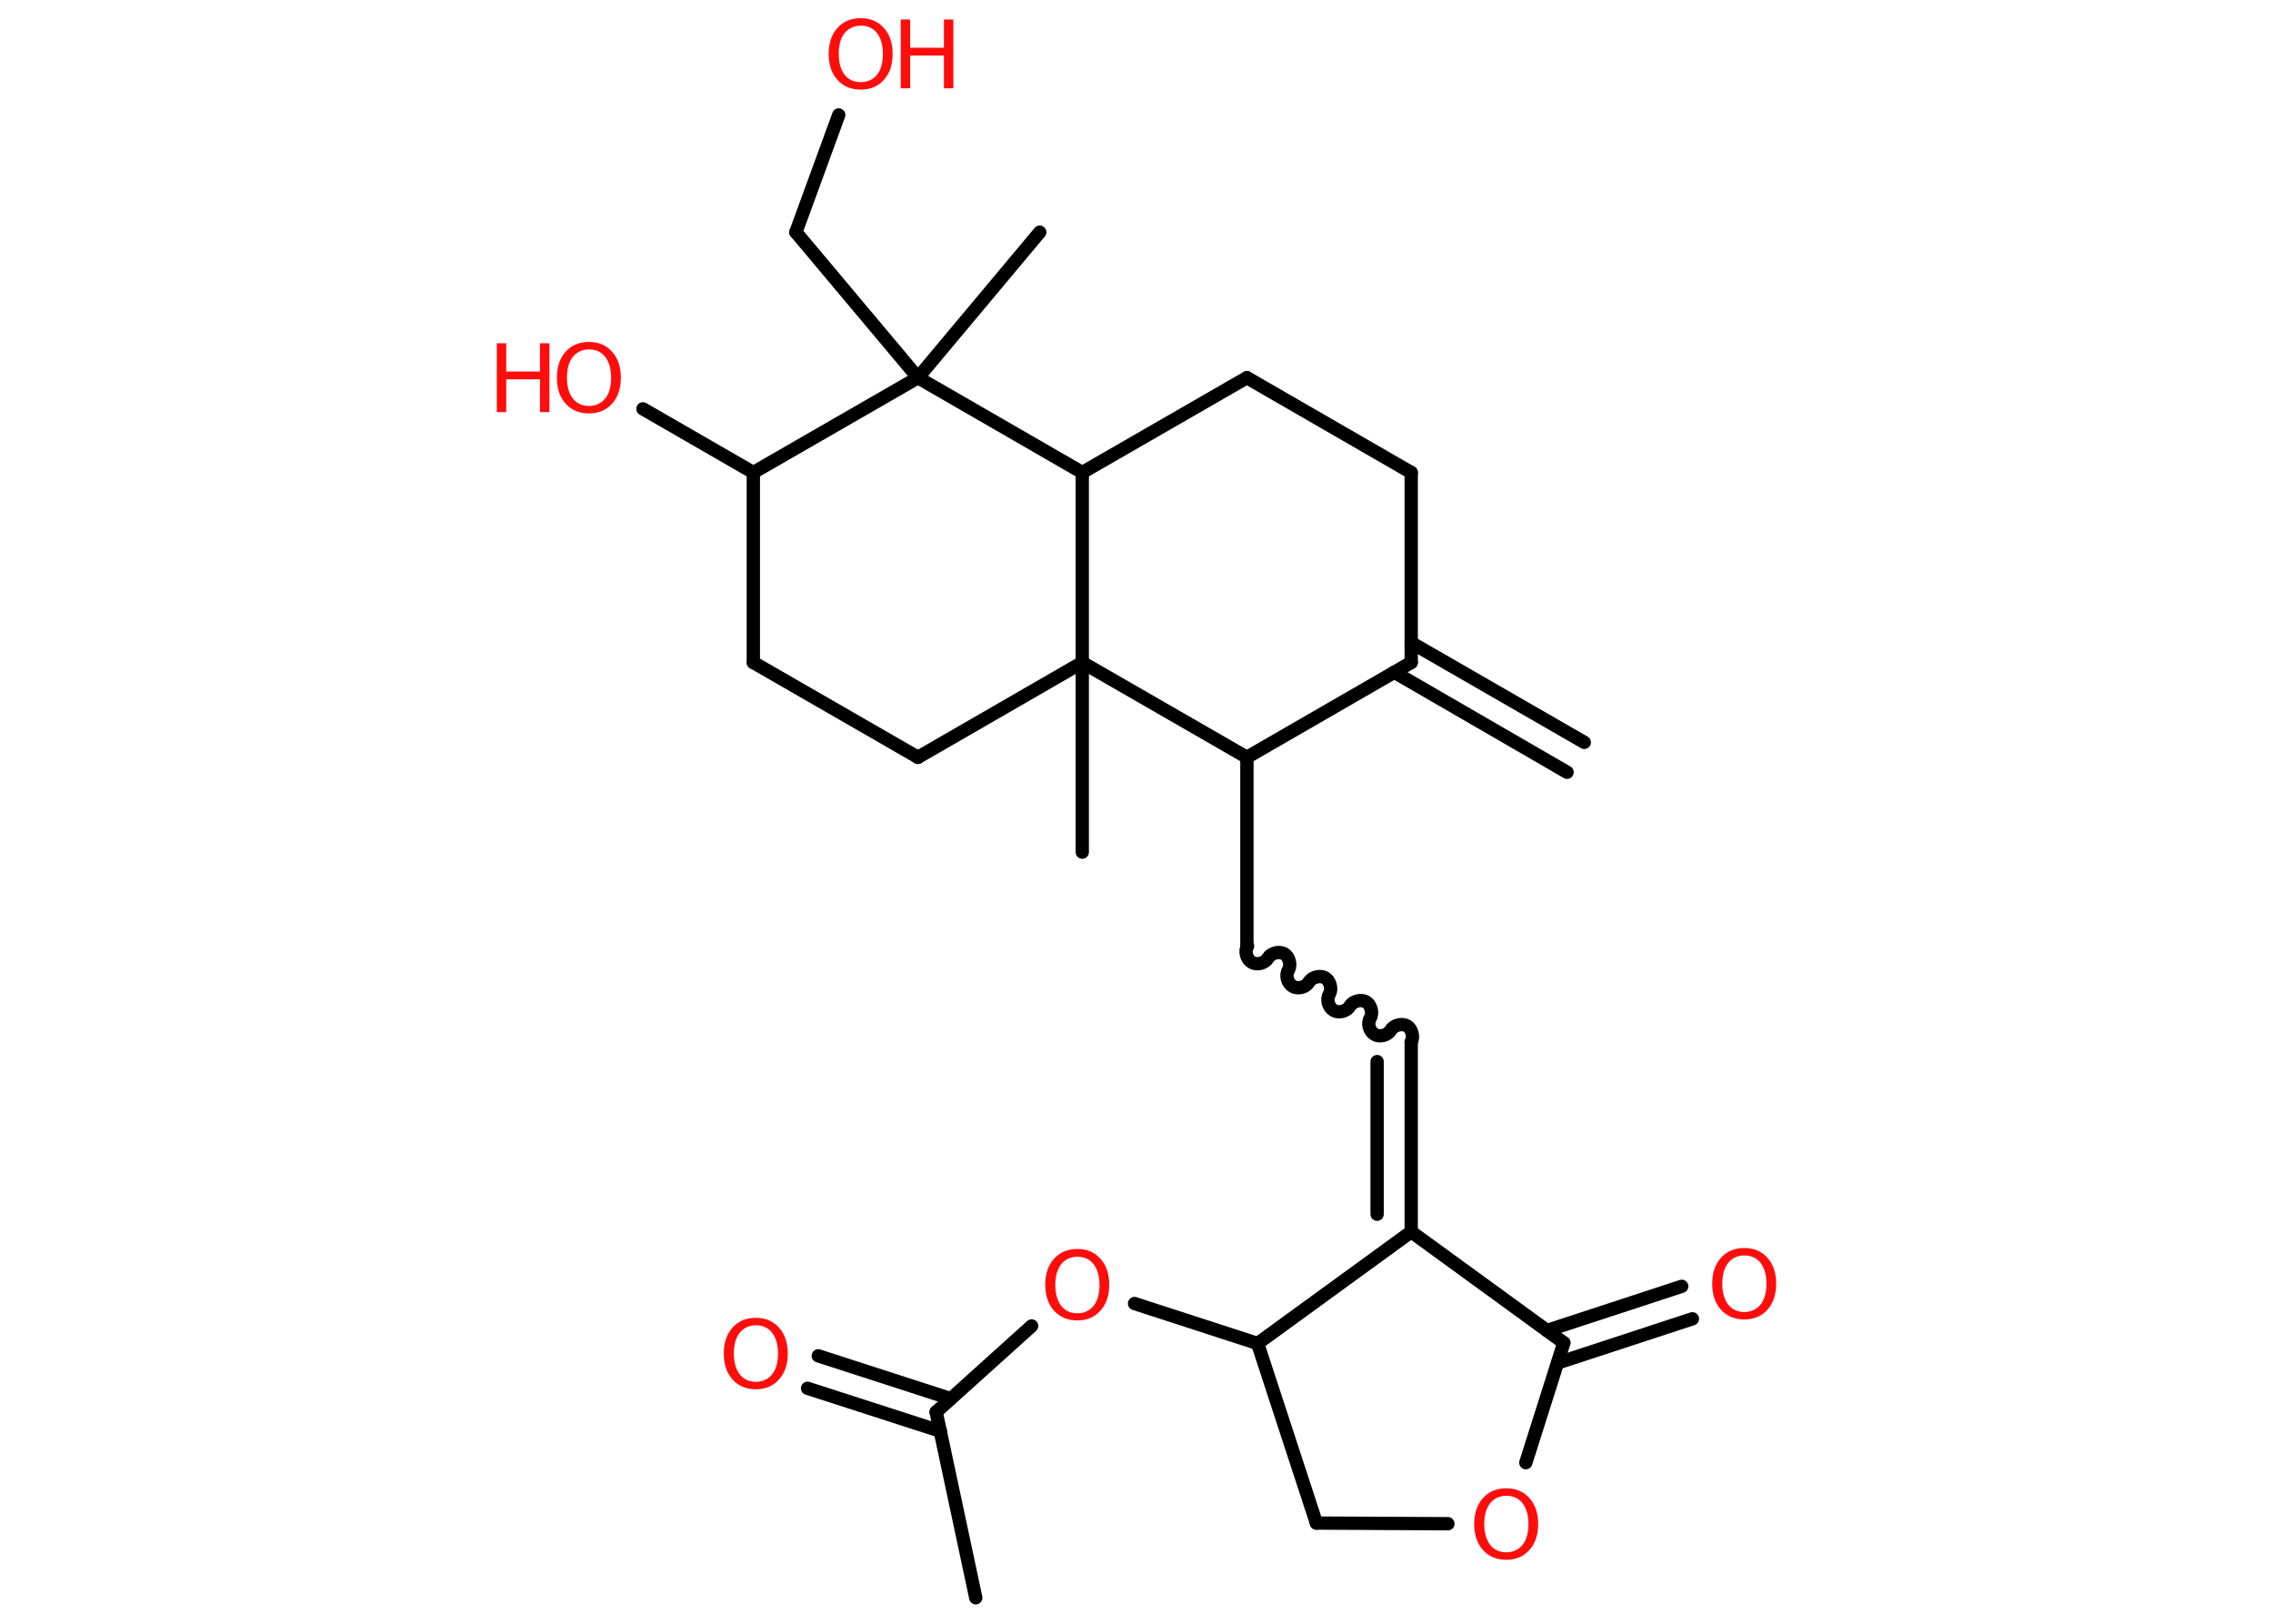 <?xml version='1.0' encoding='UTF-8'?>
<!DOCTYPE svg PUBLIC "-//W3C//DTD SVG 1.1//EN" "http://www.w3.org/Graphics/SVG/1.1/DTD/svg11.dtd">
<svg version='1.2' xmlns='http://www.w3.org/2000/svg' xmlns:xlink='http://www.w3.org/1999/xlink' width='70.0mm' height='50.0mm' viewBox='0 0 70.0 50.0'>
  <desc>Generated by the Chemistry Development Kit (http://github.com/cdk)</desc>
  <g stroke-linecap='round' stroke-linejoin='round' stroke='#000000' stroke-width='.41' fill='#FF0D0D'>
    <rect x='.0' y='.0' width='70.0' height='50.0' fill='#FFFFFF' stroke='none'/>
    <g id='mol1' class='mol'>
      <g id='mol1bnd1' class='bond'>
        <line x1='48.26' y1='23.78' x2='42.94' y2='20.7'/>
        <line x1='48.79' y1='22.86' x2='43.46' y2='19.79'/>
      </g>
      <line id='mol1bnd2' class='bond' x1='43.46' y1='20.4' x2='43.46' y2='14.55'/>
      <line id='mol1bnd3' class='bond' x1='43.46' y1='14.55' x2='38.4' y2='11.63'/>
      <line id='mol1bnd4' class='bond' x1='38.4' y1='11.63' x2='33.33' y2='14.55'/>
      <line id='mol1bnd5' class='bond' x1='33.33' y1='14.55' x2='28.27' y2='11.63'/>
      <line id='mol1bnd6' class='bond' x1='28.27' y1='11.63' x2='32.02' y2='7.15'/>
      <line id='mol1bnd7' class='bond' x1='28.27' y1='11.63' x2='24.51' y2='7.15'/>
      <line id='mol1bnd8' class='bond' x1='24.51' y1='7.15' x2='25.83' y2='3.54'/>
      <line id='mol1bnd9' class='bond' x1='28.27' y1='11.63' x2='23.2' y2='14.55'/>
      <line id='mol1bnd10' class='bond' x1='23.2' y1='14.55' x2='19.8' y2='12.59'/>
      <line id='mol1bnd11' class='bond' x1='23.2' y1='14.55' x2='23.2' y2='20.4'/>
      <line id='mol1bnd12' class='bond' x1='23.2' y1='20.4' x2='28.27' y2='23.32'/>
      <line id='mol1bnd13' class='bond' x1='28.27' y1='23.32' x2='33.33' y2='20.4'/>
      <line id='mol1bnd14' class='bond' x1='33.33' y1='14.55' x2='33.33' y2='20.4'/>
      <line id='mol1bnd15' class='bond' x1='33.33' y1='20.4' x2='33.33' y2='26.24'/>
      <line id='mol1bnd16' class='bond' x1='33.33' y1='20.4' x2='38.4' y2='23.32'/>
      <line id='mol1bnd17' class='bond' x1='43.46' y1='20.4' x2='38.4' y2='23.32'/>
      <line id='mol1bnd18' class='bond' x1='38.4' y1='23.32' x2='38.4' y2='29.16'/>
      <path id='mol1bnd19' class='bond' d='M43.46 32.09c.09 -.16 .02 -.41 -.13 -.5c-.16 -.09 -.41 -.02 -.5 .13c-.09 .16 -.34 .23 -.5 .13c-.16 -.09 -.23 -.34 -.13 -.5c.09 -.16 .02 -.41 -.13 -.5c-.16 -.09 -.41 -.02 -.5 .13c-.09 .16 -.34 .23 -.5 .13c-.16 -.09 -.23 -.34 -.13 -.5c.09 -.16 .02 -.41 -.13 -.5c-.16 -.09 -.41 -.02 -.5 .13c-.09 .16 -.34 .23 -.5 .13c-.16 -.09 -.23 -.34 -.13 -.5c.09 -.16 .02 -.41 -.13 -.5c-.16 -.09 -.41 -.02 -.5 .13c-.09 .16 -.34 .23 -.5 .13c-.16 -.09 -.23 -.34 -.13 -.5' fill='none' stroke='#000000' stroke-width='.41'/>
      <g id='mol1bnd20' class='bond'>
        <line x1='43.46' y1='32.09' x2='43.46' y2='37.93'/>
        <line x1='42.41' y1='32.69' x2='42.41' y2='37.39'/>
      </g>
      <line id='mol1bnd21' class='bond' x1='43.46' y1='37.93' x2='48.16' y2='41.35'/>
      <g id='mol1bnd22' class='bond'>
        <line x1='47.64' y1='40.97' x2='51.79' y2='39.61'/>
        <line x1='47.97' y1='41.97' x2='52.12' y2='40.61'/>
      </g>
      <line id='mol1bnd23' class='bond' x1='48.16' y1='41.35' x2='46.99' y2='45.04'/>
      <line id='mol1bnd24' class='bond' x1='44.59' y1='46.92' x2='40.54' y2='46.9'/>
      <line id='mol1bnd25' class='bond' x1='40.54' y1='46.9' x2='38.73' y2='41.37'/>
      <line id='mol1bnd26' class='bond' x1='43.46' y1='37.93' x2='38.73' y2='41.37'/>
      <line id='mol1bnd27' class='bond' x1='38.73' y1='41.37' x2='34.94' y2='40.14'/>
      <line id='mol1bnd28' class='bond' x1='31.77' y1='40.83' x2='28.83' y2='43.48'/>
      <line id='mol1bnd29' class='bond' x1='28.83' y1='43.48' x2='30.05' y2='49.2'/>
      <g id='mol1bnd30' class='bond'>
        <line x1='28.96' y1='44.07' x2='24.87' y2='42.75'/>
        <line x1='29.28' y1='43.07' x2='25.2' y2='41.75'/>
      </g>
      <g id='mol1atm9' class='atom'>
        <path d='M26.51 .79q-.31 .0 -.5 .23q-.18 .23 -.18 .64q.0 .4 .18 .64q.18 .23 .5 .23q.31 .0 .5 -.23q.18 -.23 .18 -.64q.0 -.4 -.18 -.64q-.18 -.23 -.5 -.23zM26.51 .56q.44 .0 .71 .3q.27 .3 .27 .8q.0 .5 -.27 .8q-.27 .3 -.71 .3q-.45 .0 -.72 -.3q-.27 -.3 -.27 -.8q.0 -.5 .27 -.8q.27 -.3 .72 -.3z' stroke='none'/>
        <path d='M27.74 .6h.29v.87h1.04v-.87h.29v2.12h-.29v-1.01h-1.04v1.01h-.29v-2.12z' stroke='none'/>
      </g>
      <g id='mol1atm11' class='atom'>
        <path d='M18.14 10.76q-.31 .0 -.5 .23q-.18 .23 -.18 .64q.0 .4 .18 .64q.18 .23 .5 .23q.31 .0 .5 -.23q.18 -.23 .18 -.64q.0 -.4 -.18 -.64q-.18 -.23 -.5 -.23zM18.14 10.53q.44 .0 .71 .3q.27 .3 .27 .8q.0 .5 -.27 .8q-.27 .3 -.71 .3q-.45 .0 -.72 -.3q-.27 -.3 -.27 -.8q.0 -.5 .27 -.8q.27 -.3 .72 -.3z' stroke='none'/>
        <path d='M15.3 10.57h.29v.87h1.04v-.87h.29v2.12h-.29v-1.01h-1.04v1.01h-.29v-2.12z' stroke='none'/>
      </g>
      <path id='mol1atm21' class='atom' d='M53.72 38.66q-.31 .0 -.5 .23q-.18 .23 -.18 .64q.0 .4 .18 .64q.18 .23 .5 .23q.31 .0 .5 -.23q.18 -.23 .18 -.64q.0 -.4 -.18 -.64q-.18 -.23 -.5 -.23zM53.72 38.43q.44 .0 .71 .3q.27 .3 .27 .8q.0 .5 -.27 .8q-.27 .3 -.71 .3q-.45 .0 -.72 -.3q-.27 -.3 -.27 -.8q.0 -.5 .27 -.8q.27 -.3 .72 -.3z' stroke='none'/>
      <path id='mol1atm22' class='atom' d='M46.39 46.06q-.31 .0 -.5 .23q-.18 .23 -.18 .64q.0 .4 .18 .64q.18 .23 .5 .23q.31 .0 .5 -.23q.18 -.23 .18 -.64q.0 -.4 -.18 -.64q-.18 -.23 -.5 -.23zM46.39 45.83q.44 .0 .71 .3q.27 .3 .27 .8q.0 .5 -.27 .8q-.27 .3 -.71 .3q-.45 .0 -.72 -.3q-.27 -.3 -.27 -.8q.0 -.5 .27 -.8q.27 -.3 .72 -.3z' stroke='none'/>
      <path id='mol1atm25' class='atom' d='M33.18 38.7q-.31 .0 -.5 .23q-.18 .23 -.18 .64q.0 .4 .18 .64q.18 .23 .5 .23q.31 .0 .5 -.23q.18 -.23 .18 -.64q.0 -.4 -.18 -.64q-.18 -.23 -.5 -.23zM33.18 38.46q.44 .0 .71 .3q.27 .3 .27 .8q.0 .5 -.27 .8q-.27 .3 -.71 .3q-.45 .0 -.72 -.3q-.27 -.3 -.27 -.8q.0 -.5 .27 -.8q.27 -.3 .72 -.3z' stroke='none'/>
      <path id='mol1atm28' class='atom' d='M23.28 40.81q-.31 .0 -.5 .23q-.18 .23 -.18 .64q.0 .4 .18 .64q.18 .23 .5 .23q.31 .0 .5 -.23q.18 -.23 .18 -.64q.0 -.4 -.18 -.64q-.18 -.23 -.5 -.23zM23.28 40.58q.44 .0 .71 .3q.27 .3 .27 .8q.0 .5 -.27 .8q-.27 .3 -.71 .3q-.45 .0 -.72 -.3q-.27 -.3 -.27 -.8q.0 -.5 .27 -.8q.27 -.3 .72 -.3z' stroke='none'/>
    </g>
  </g>
</svg>
